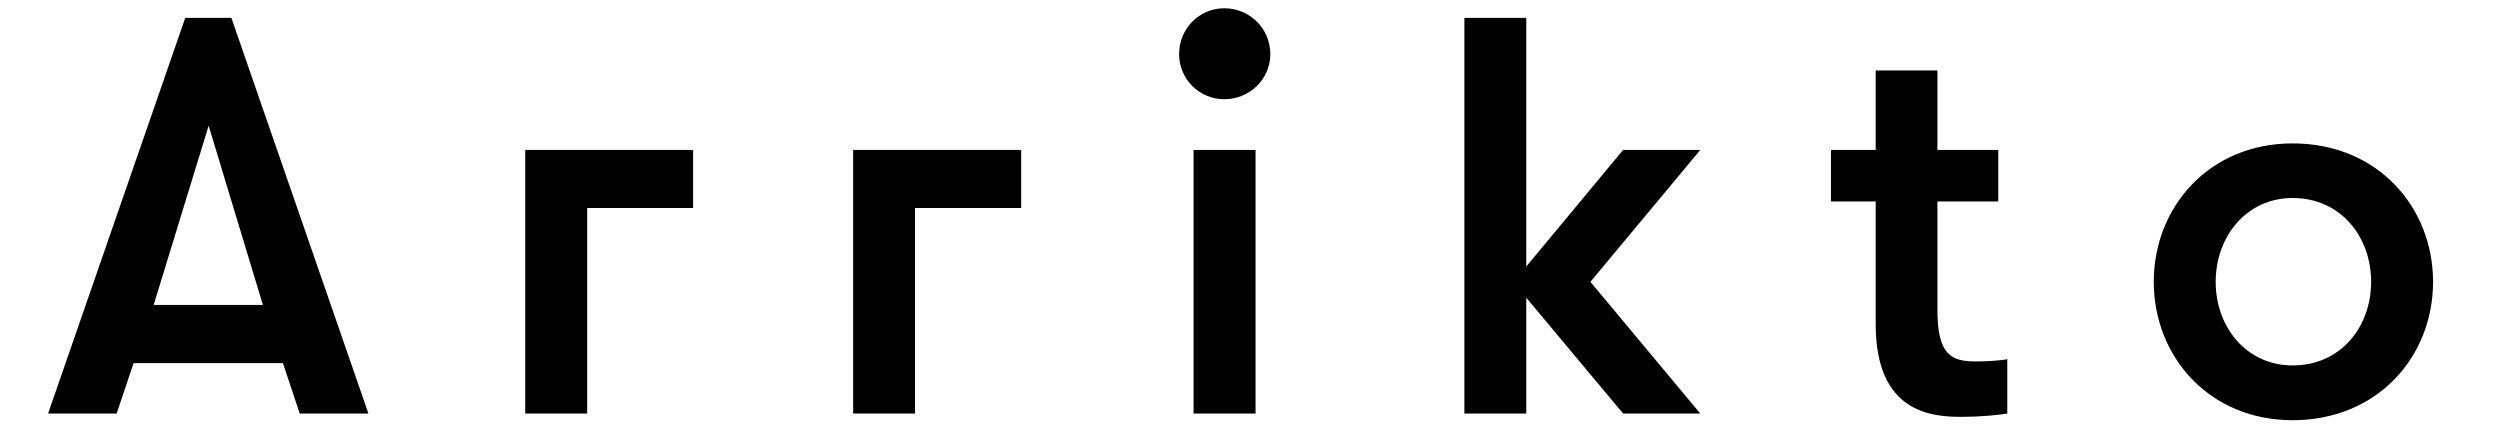 <svg xmlns="http://www.w3.org/2000/svg"   viewBox="9.14 10.68 96.72 16.64">
  <g transform="translate(11 11)">
    <path d="M6.212 4.544L4.085 11.477 8.311 11.477 6.212 4.544zM9.736 15.679L9.086 13.729 3.308 13.729 2.653 15.679 0 15.679 5.308.37 7.091.37 12.394 15.679 9.736 15.679zM44.316 15.679L46.715 15.679 46.715 5.481 44.316 5.481 44.316 15.679zM45.505 0C46.488 0 47.286.782 47.286 1.775 47.286 2.739 46.488 3.519 45.505 3.519 44.54 3.519 43.757 2.739 43.757 1.775 43.757.782 44.54 0 45.505 0L45.505 0z"/>
    <polygon points="59.67 10.584 63.92 15.679 60.935 15.679 57.188 11.197 57.188 15.679 54.794 15.679 54.794 .37 57.188 .37 57.188 9.992 60.935 5.481 63.92 5.481"/>
    <path d="M75.798 15.679C75.428 15.741 74.724 15.807 74.028 15.807 72.869 15.807 70.707 15.652 70.707 12.225L70.707 7.473 68.977 7.473 68.977 5.481 70.707 5.481 70.707 2.407 73.095 2.407 73.095 5.481 75.448 5.481 75.448 7.473 73.095 7.473 73.095 11.673C73.095 13.445 73.657 13.664 74.597 13.664 74.968 13.664 75.557 13.631 75.798 13.575L75.798 15.679zM89.874 10.584C89.874 8.835 88.693 7.34 86.838 7.34 85.047 7.34 83.86 8.835 83.86 10.584 83.86 12.332 85.047 13.818 86.838 13.818 88.693 13.818 89.874 12.332 89.874 10.584M81.465 10.584C81.465 7.698 83.599 5.228 86.838 5.228 90.131 5.228 92.27 7.698 92.27 10.584 92.27 13.465 90.131 15.937 86.838 15.937 83.599 15.937 81.465 13.465 81.465 10.584"/>
    <polygon points="24.955 5.481 20.857 5.481 19.195 5.481 18.461 5.481 18.461 15.679 20.857 15.679 20.857 7.727 24.955 7.727"/>
    <polygon points="37.647 5.481 33.541 5.481 31.889 5.481 31.147 5.481 31.147 15.679 33.541 15.679 33.541 7.727 37.647 7.727"/>
  </g>
</svg>
